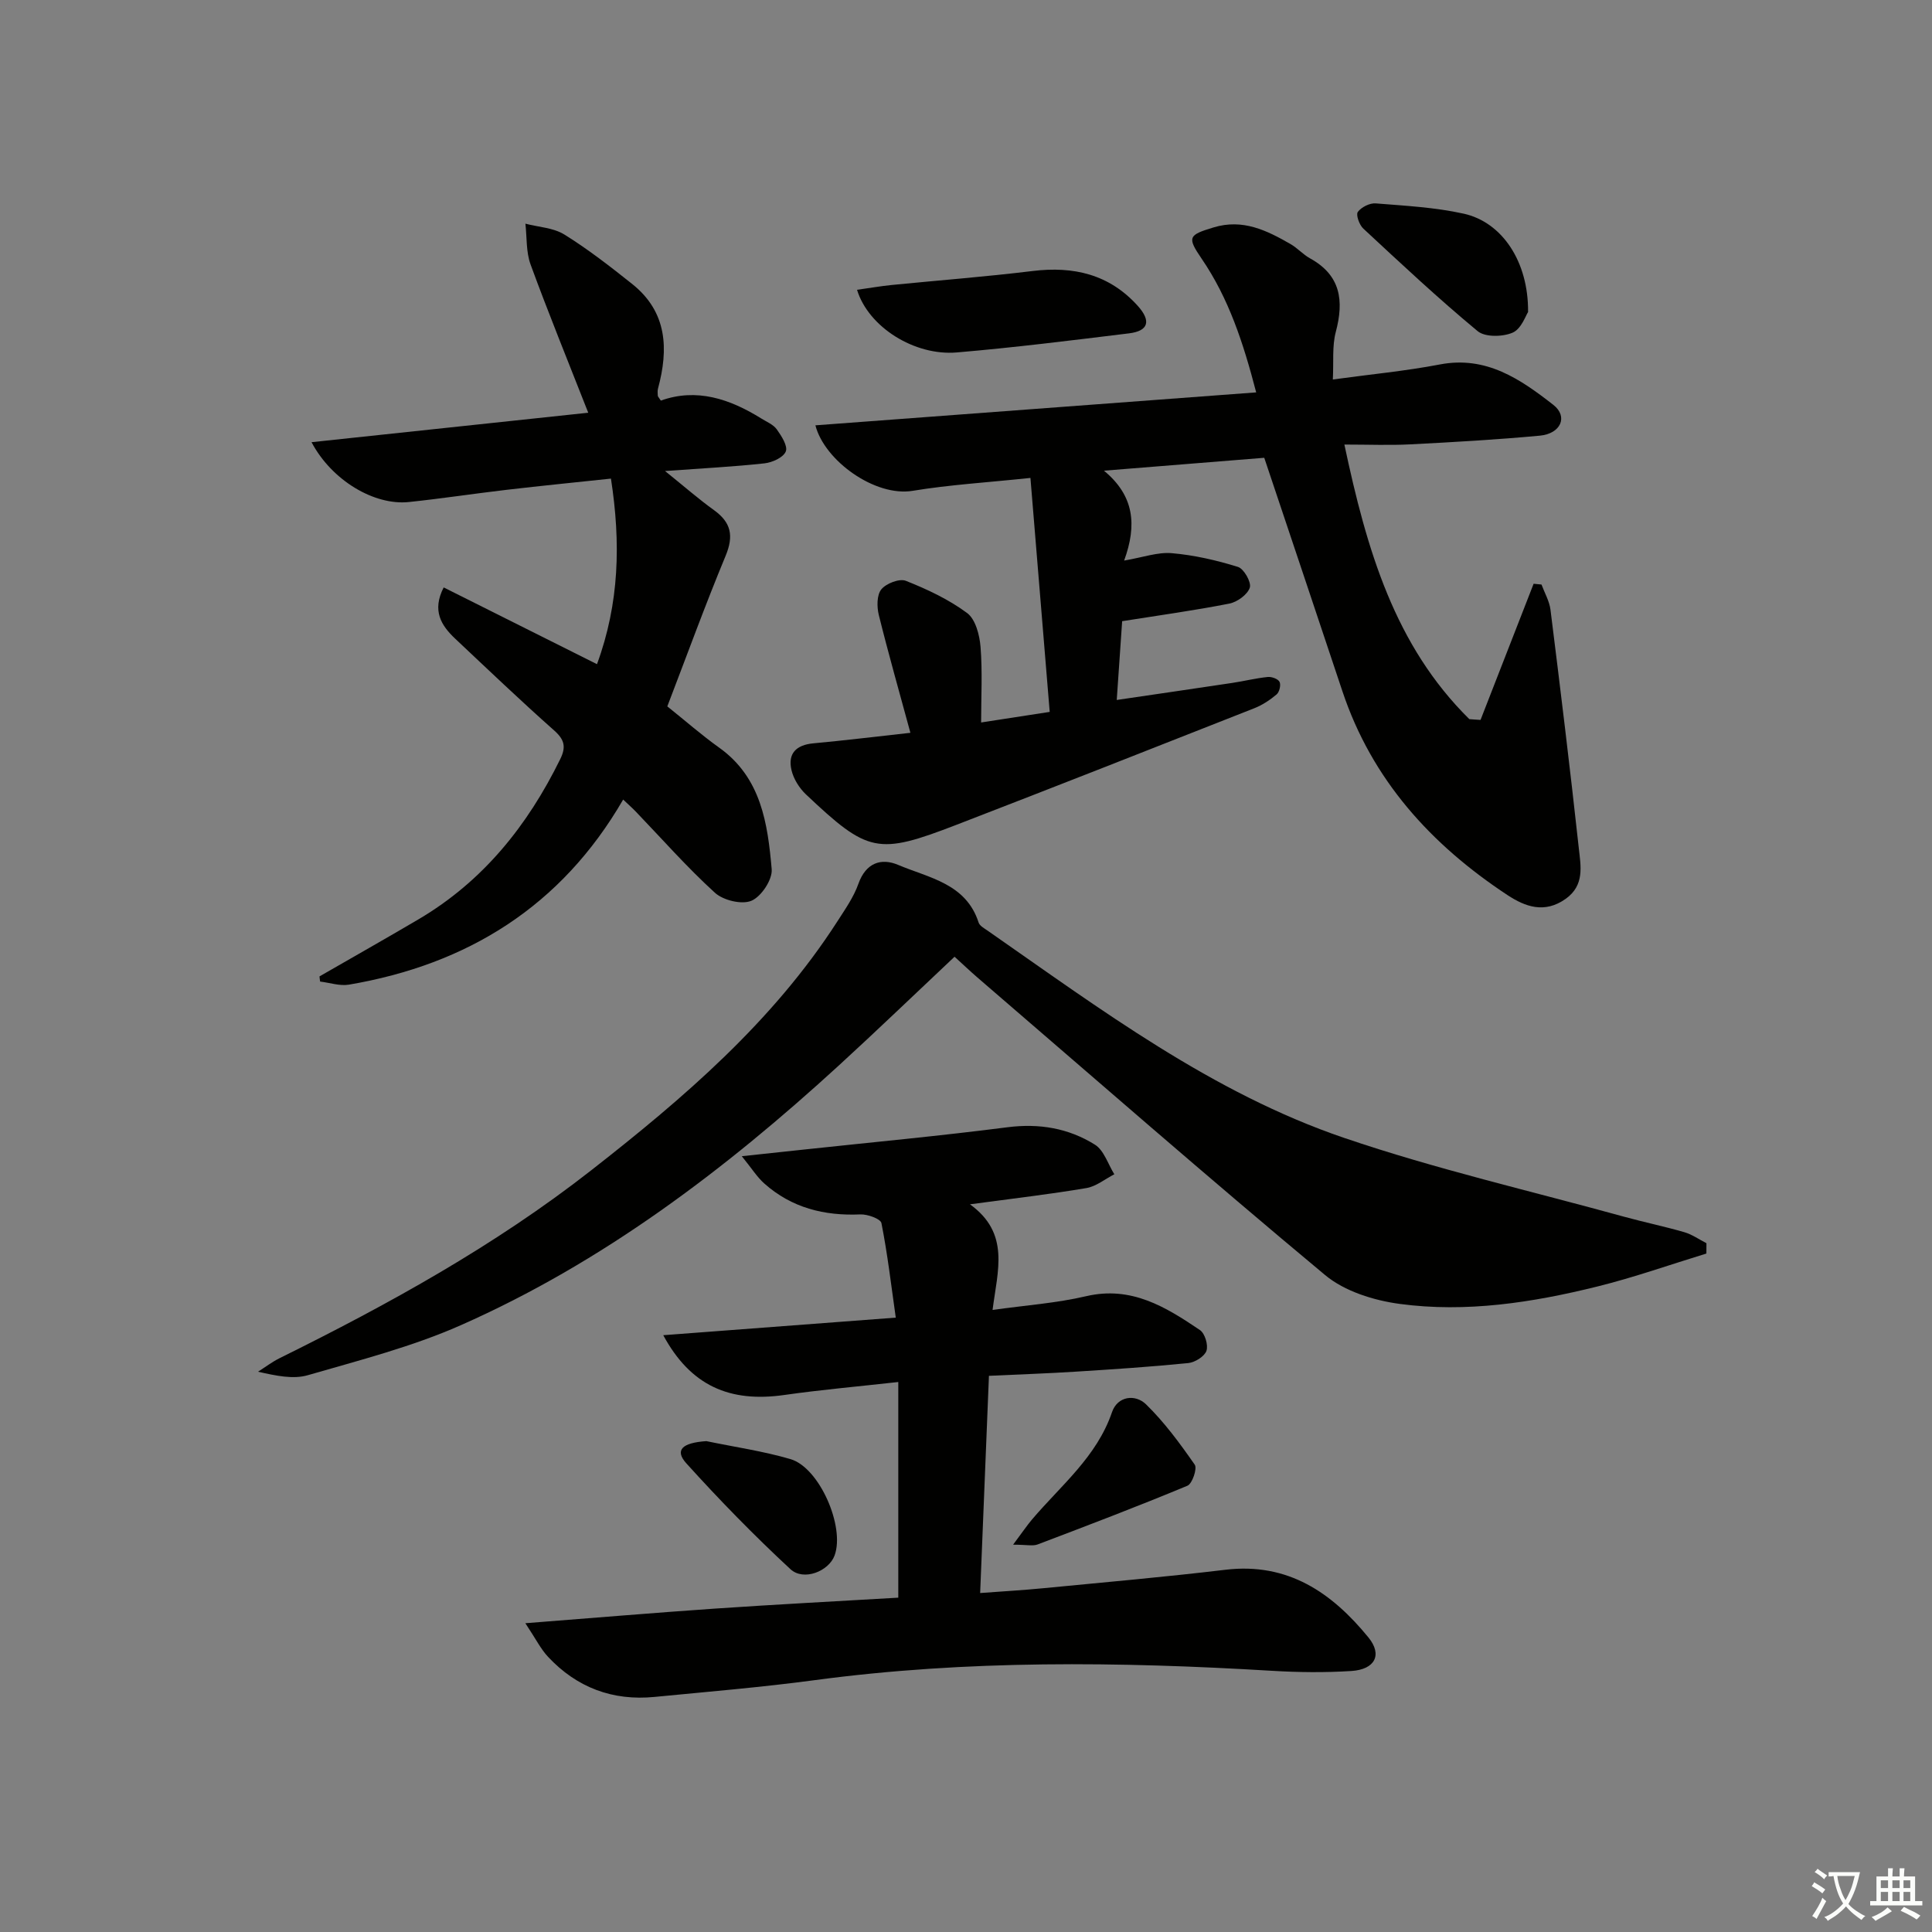 <svg enable-background="new 0 0 400 400" viewBox="0 0 400 400" xmlns="http://www.w3.org/2000/svg"><rect x="0" y="0" width="400" height="400" fill="#808080" stroke="none"/><path d="m377.9 391.2c-.2.3-.4.5-.6.8-.7-.6-1.4-1-2.2-1.5.2-.3.4-.5.5-.8.6.4 1.4.8 2.3 1.5zm-1.8 6.1c-.2-.2-.5-.4-.9-.6.4-.6.8-1.2 1.2-1.9s.7-1.3.9-1.9c.3.3.5.5.8.7-.7 1.3-1.4 2.6-2 3.7zm2.2-9c-.3.3-.5.5-.6.8-.6-.6-1.3-1.1-2-1.5.3-.3.5-.5.6-.7.6.5 1.3.9 2 1.4zm.3.2v-.9h2 4.5c-.3 1.3-.6 2.5-1 3.6s-.9 2.1-1.4 3c.4.5 1 1 1.6 1.4s1.2.8 1.9 1.1c-.3.2-.5.4-.8.8-.4-.3-1-.7-1.6-1.2s-1.2-1.1-1.6-1.6c-.5.6-1.1 1.1-1.7 1.6s-1.4.9-2.1 1.4c-.1-.3-.3-.5-.7-.8.6-.2 1.2-.5 1.9-1s1.4-1.1 2-1.8c-.5-.8-.9-1.6-1.2-2.5s-.6-2-.8-3.2c-.4.1-.7.1-1 .1zm2.5 2.7c.3 1 .7 1.7 1 2.2.3-.5.6-1.1 1-2s.6-1.9.9-3h-3.2-.4c.1.9.3 1.8.7 2.8z" fill="#fbfcfa"/><path d="m396.5 388.5v1.5 3.6h1.5v.9c-.4 0-1 0-1.7 0h-7.9c-.5 0-.9 0-1.2 0v-.9h1.3v-3.5c0-.7 0-1.2 0-1.6h2.4c0-.8 0-1.4 0-1.7h1c0 .3-.1.8-.1 1.7h1.5c0-.8 0-1.4 0-1.7h1c0 .3-.1.9-.1 1.7zm-8.2 9.2c-.2-.3-.5-.5-.8-.8.8-.3 1.4-.6 1.9-.9s1-.7 1.4-1.1c.3.3.6.5.9.8-1.6 1-2.8 1.6-3.4 2zm2.6-6.8v-1.6h-1.5v1.6zm0 2.7v-1.9h-1.5v1.9zm2.4-2.7v-1.6h-1.5v1.6zm0 2.7v-1.9h-1.5v1.9zm.2 2 .7-.8c.4.2.9.5 1.6.8s1.3.7 1.8 1c-.3.3-.5.6-.8.8-.4-.3-1.5-1-3.3-1.8zm2-4.7v-1.6h-1.4v1.6zm0 2.7v-1.9h-1.4v1.9z" fill="#fbfcfa"/><g fill="#010100"><path d="m306.53 149.05c3.66-9.4 7.33-18.79 10.99-28.19.54.05 1.09.11 1.63.16.64 1.73 1.63 3.42 1.86 5.21 2.06 16.46 4.07 32.94 5.87 49.43.4 3.65 1.23 7.63-2.73 10.44-4.35 3.09-8.35 1.65-12.04-.78-15.83-10.44-28.06-23.86-34.18-42.21-5.29-15.87-10.62-31.74-16.18-48.33-10.1.81-20.98 1.69-33.19 2.67 6.26 5.17 6.88 11.21 4.18 18.61 3.89-.66 6.95-1.79 9.88-1.53 4.62.4 9.24 1.46 13.68 2.84 1.24.38 2.82 3.19 2.46 4.29-.48 1.45-2.6 2.99-4.25 3.31-7.15 1.41-14.38 2.4-22.18 3.64-.34 4.9-.71 10.25-1.12 16.31 8.32-1.22 16.12-2.36 23.92-3.53 2.46-.37 4.88-.98 7.35-1.23.81-.08 2.14.4 2.44 1.02.31.65-.03 2.1-.61 2.59-1.37 1.16-2.94 2.2-4.61 2.86-20.52 8.09-41.05 16.18-61.63 24.12-16.37 6.32-18.33 5.88-31.22-6.29-1.37-1.3-2.55-3.19-2.98-5.01-.81-3.43.96-5.22 4.52-5.55 6.42-.59 12.82-1.38 20.1-2.18-2.31-8.51-4.57-16.43-6.55-24.42-.41-1.67-.42-4.12.53-5.28 1-1.23 3.75-2.29 5.07-1.77 4.44 1.76 8.89 3.85 12.69 6.67 1.74 1.29 2.58 4.55 2.78 7 .41 5.09.12 10.24.12 15.66 4.78-.74 9.02-1.39 14.2-2.19-1.32-16.07-2.63-31.99-3.99-48.44-8.99.95-16.76 1.41-24.39 2.67-7.75 1.28-18.23-6.2-20.13-13.56 30.31-2.27 60.5-4.52 91.26-6.82-2.68-10.31-5.7-19.49-11.28-27.66-3.06-4.48-2.77-4.92 2.47-6.5 6.05-1.83 11 .62 15.92 3.45 1.43.82 2.58 2.15 4.02 2.95 6.39 3.51 7.07 8.77 5.35 15.25-.78 2.95-.42 6.2-.61 9.84 7.79-1.07 15.03-1.75 22.14-3.11 9.61-1.85 16.71 3.05 23.52 8.37 3.1 2.42 1.53 5.97-2.81 6.37-8.93.83-17.89 1.34-26.85 1.8-4.27.22-8.56.04-13.61.04 4.64 21.85 10.42 41.6 25.87 56.85.78.07 1.55.11 2.32.16z"/><path d="m204.75 284.85c-.61 15.16-1.2 29.72-1.82 44.97 4.7-.35 8.91-.59 13.11-1 12.57-1.22 25.15-2.32 37.69-3.82 12.92-1.54 22.03 4.75 29.6 14.03 2.92 3.58 1.35 6.61-3.52 6.93-5.47.35-11 .29-16.48-.04-31.59-1.89-63.12-2.28-94.59 1.93-11.04 1.48-22.15 2.4-33.23 3.48-8.68.85-16.09-1.94-22.04-8.3-1.51-1.61-2.52-3.68-4.7-6.96 14.03-1.09 26.65-2.16 39.29-3.03 12.74-.87 25.5-1.53 37.92-2.26 0-14.97 0-29.5 0-44.65-8.51.95-16.06 1.61-23.55 2.68-11.35 1.63-19.45-1.89-25.11-12.37 15.96-1.21 31.3-2.37 48.14-3.64-.96-6.77-1.71-13.22-2.97-19.57-.18-.89-2.87-1.86-4.36-1.8-7.48.33-14.23-1.36-19.89-6.4-1.5-1.33-2.59-3.11-4.66-5.65 5.17-.56 9.04-.97 12.9-1.38 14.03-1.51 28.08-2.81 42.07-4.61 6.6-.85 12.67.18 18.14 3.6 1.88 1.17 2.71 4.04 4.02 6.13-1.93.99-3.76 2.52-5.8 2.86-7.51 1.27-15.09 2.15-24.09 3.36 8.34 6.02 5.72 13.67 4.68 21.87 6.78-.96 13.2-1.4 19.39-2.85 9.36-2.18 16.49 2.25 23.55 7.02 1.03.69 1.75 3.12 1.34 4.3-.42 1.17-2.38 2.39-3.77 2.53-7.77.78-15.56 1.29-23.35 1.78-5.65.36-11.29.55-17.91.86z"/><path d="m353.29 259.53c-7.54 2.31-14.99 4.95-22.63 6.84-13.41 3.32-27.09 5.44-40.87 3.59-5.36-.72-11.39-2.6-15.44-5.97-24.28-20.22-48.07-41.03-72.02-61.64-1.5-1.3-2.94-2.67-4.7-4.27-8.1 7.62-15.97 15.2-24.03 22.58-23.56 21.56-48.85 40.74-78.22 53.72-10.11 4.47-20.99 7.25-31.65 10.34-3.03.88-6.52.13-10.31-.72 1.51-.96 2.95-2.06 4.54-2.84 22.54-11.15 44.5-23.27 64.38-38.81 19.2-15.01 37.64-30.79 51.01-51.56 1.61-2.51 3.39-5.03 4.37-7.8 1.54-4.35 4.7-5.42 8.24-3.92 6.35 2.69 14.04 3.83 16.65 11.93.22.68 1.14 1.18 1.82 1.65 23.48 16.34 46.54 33.64 73.92 42.96 18.95 6.45 38.57 10.96 57.9 16.3 4.15 1.14 8.37 2.01 12.5 3.21 1.6.47 3.04 1.5 4.55 2.27.01.7 0 1.42-.01 2.14z"/><path d="m66.15 202.15c6.84-3.94 13.72-7.82 20.52-11.83 13.35-7.87 22.57-19.4 29.32-33.15 1.23-2.5.91-4.01-1.24-5.92-6.97-6.18-13.71-12.62-20.5-19.01-2.92-2.75-4.85-5.83-2.39-10.62 10.55 5.28 20.89 10.46 31.74 15.89 4.64-12.62 4.94-25.13 2.89-38.42-7.22.77-14.41 1.48-21.59 2.32-6.76.79-13.49 1.82-20.25 2.53-7.12.75-15.94-4.43-20.15-12.39 19.4-2.06 38.35-4.08 57.29-6.1-4.21-10.73-8.26-20.64-11.94-30.69-.95-2.6-.75-5.62-1.07-8.45 2.72.71 5.8.84 8.07 2.25 4.91 3.05 9.51 6.63 14.04 10.24 7.26 5.79 7.56 13.44 5.34 21.66-.13.47-.06.99-.04 1.49.01.14.16.27.63.99 7.38-2.66 14.27-.36 20.79 3.7 1.12.7 2.49 1.25 3.21 2.25.97 1.36 2.32 3.45 1.87 4.58-.5 1.24-2.78 2.28-4.4 2.46-6.37.7-12.78 1.02-20.6 1.59 4.08 3.29 7.01 5.85 10.15 8.11 3.55 2.56 4.1 5.33 2.39 9.45-4.25 10.24-8.04 20.67-12.07 31.17 3.74 2.99 7.11 5.95 10.75 8.55 8.7 6.22 10.03 15.71 10.86 25.15.19 2.15-2.15 5.68-4.19 6.54-1.99.85-5.83-.08-7.56-1.65-5.77-5.25-10.95-11.15-16.37-16.79-.67-.7-1.4-1.34-2.63-2.51-12.8 22.11-32.23 34.14-56.77 38.32-1.9.32-3.98-.4-5.97-.64-.06-.34-.1-.71-.13-1.07z"/><path d="m177.44 60c2.63-.37 4.87-.76 7.12-.99 9.74-.97 19.51-1.71 29.23-2.9 8.5-1.04 15.88.69 21.75 7.19 2.85 3.16 2.25 5.23-1.81 5.72-11.87 1.45-23.74 2.94-35.65 3.95-8.73.74-18.28-5.24-20.64-12.97z"/><path d="m316.37 64.6c-.47.69-1.39 3.49-3.19 4.27-2.06.89-5.71.97-7.25-.31-8.16-6.76-15.91-14.02-23.68-21.24-.82-.76-1.56-2.85-1.13-3.44.73-.99 2.47-1.87 3.7-1.77 6.1.49 12.28.81 18.23 2.13 7.95 1.76 13.42 9.93 13.32 20.36z"/><path d="m209.75 319.81c1.89-2.52 2.83-3.93 3.92-5.22 5.98-7.05 13.4-12.96 16.56-22.22 1.14-3.33 4.8-3.79 7.03-1.63 3.82 3.72 7.04 8.11 10.1 12.51.55.78-.51 3.93-1.51 4.35-10.25 4.27-20.64 8.22-31.02 12.16-.99.38-2.23.05-5.08.05z"/><path d="m146.24 298.37c5.81 1.21 11.73 2.06 17.41 3.72 6.01 1.75 11.33 14.01 9.14 19.96-1.2 3.26-6.4 5.36-9.14 2.83-7.51-6.96-14.69-14.32-21.56-21.92-2.45-2.73-.88-4.25 4.15-4.59z"/></g></svg>